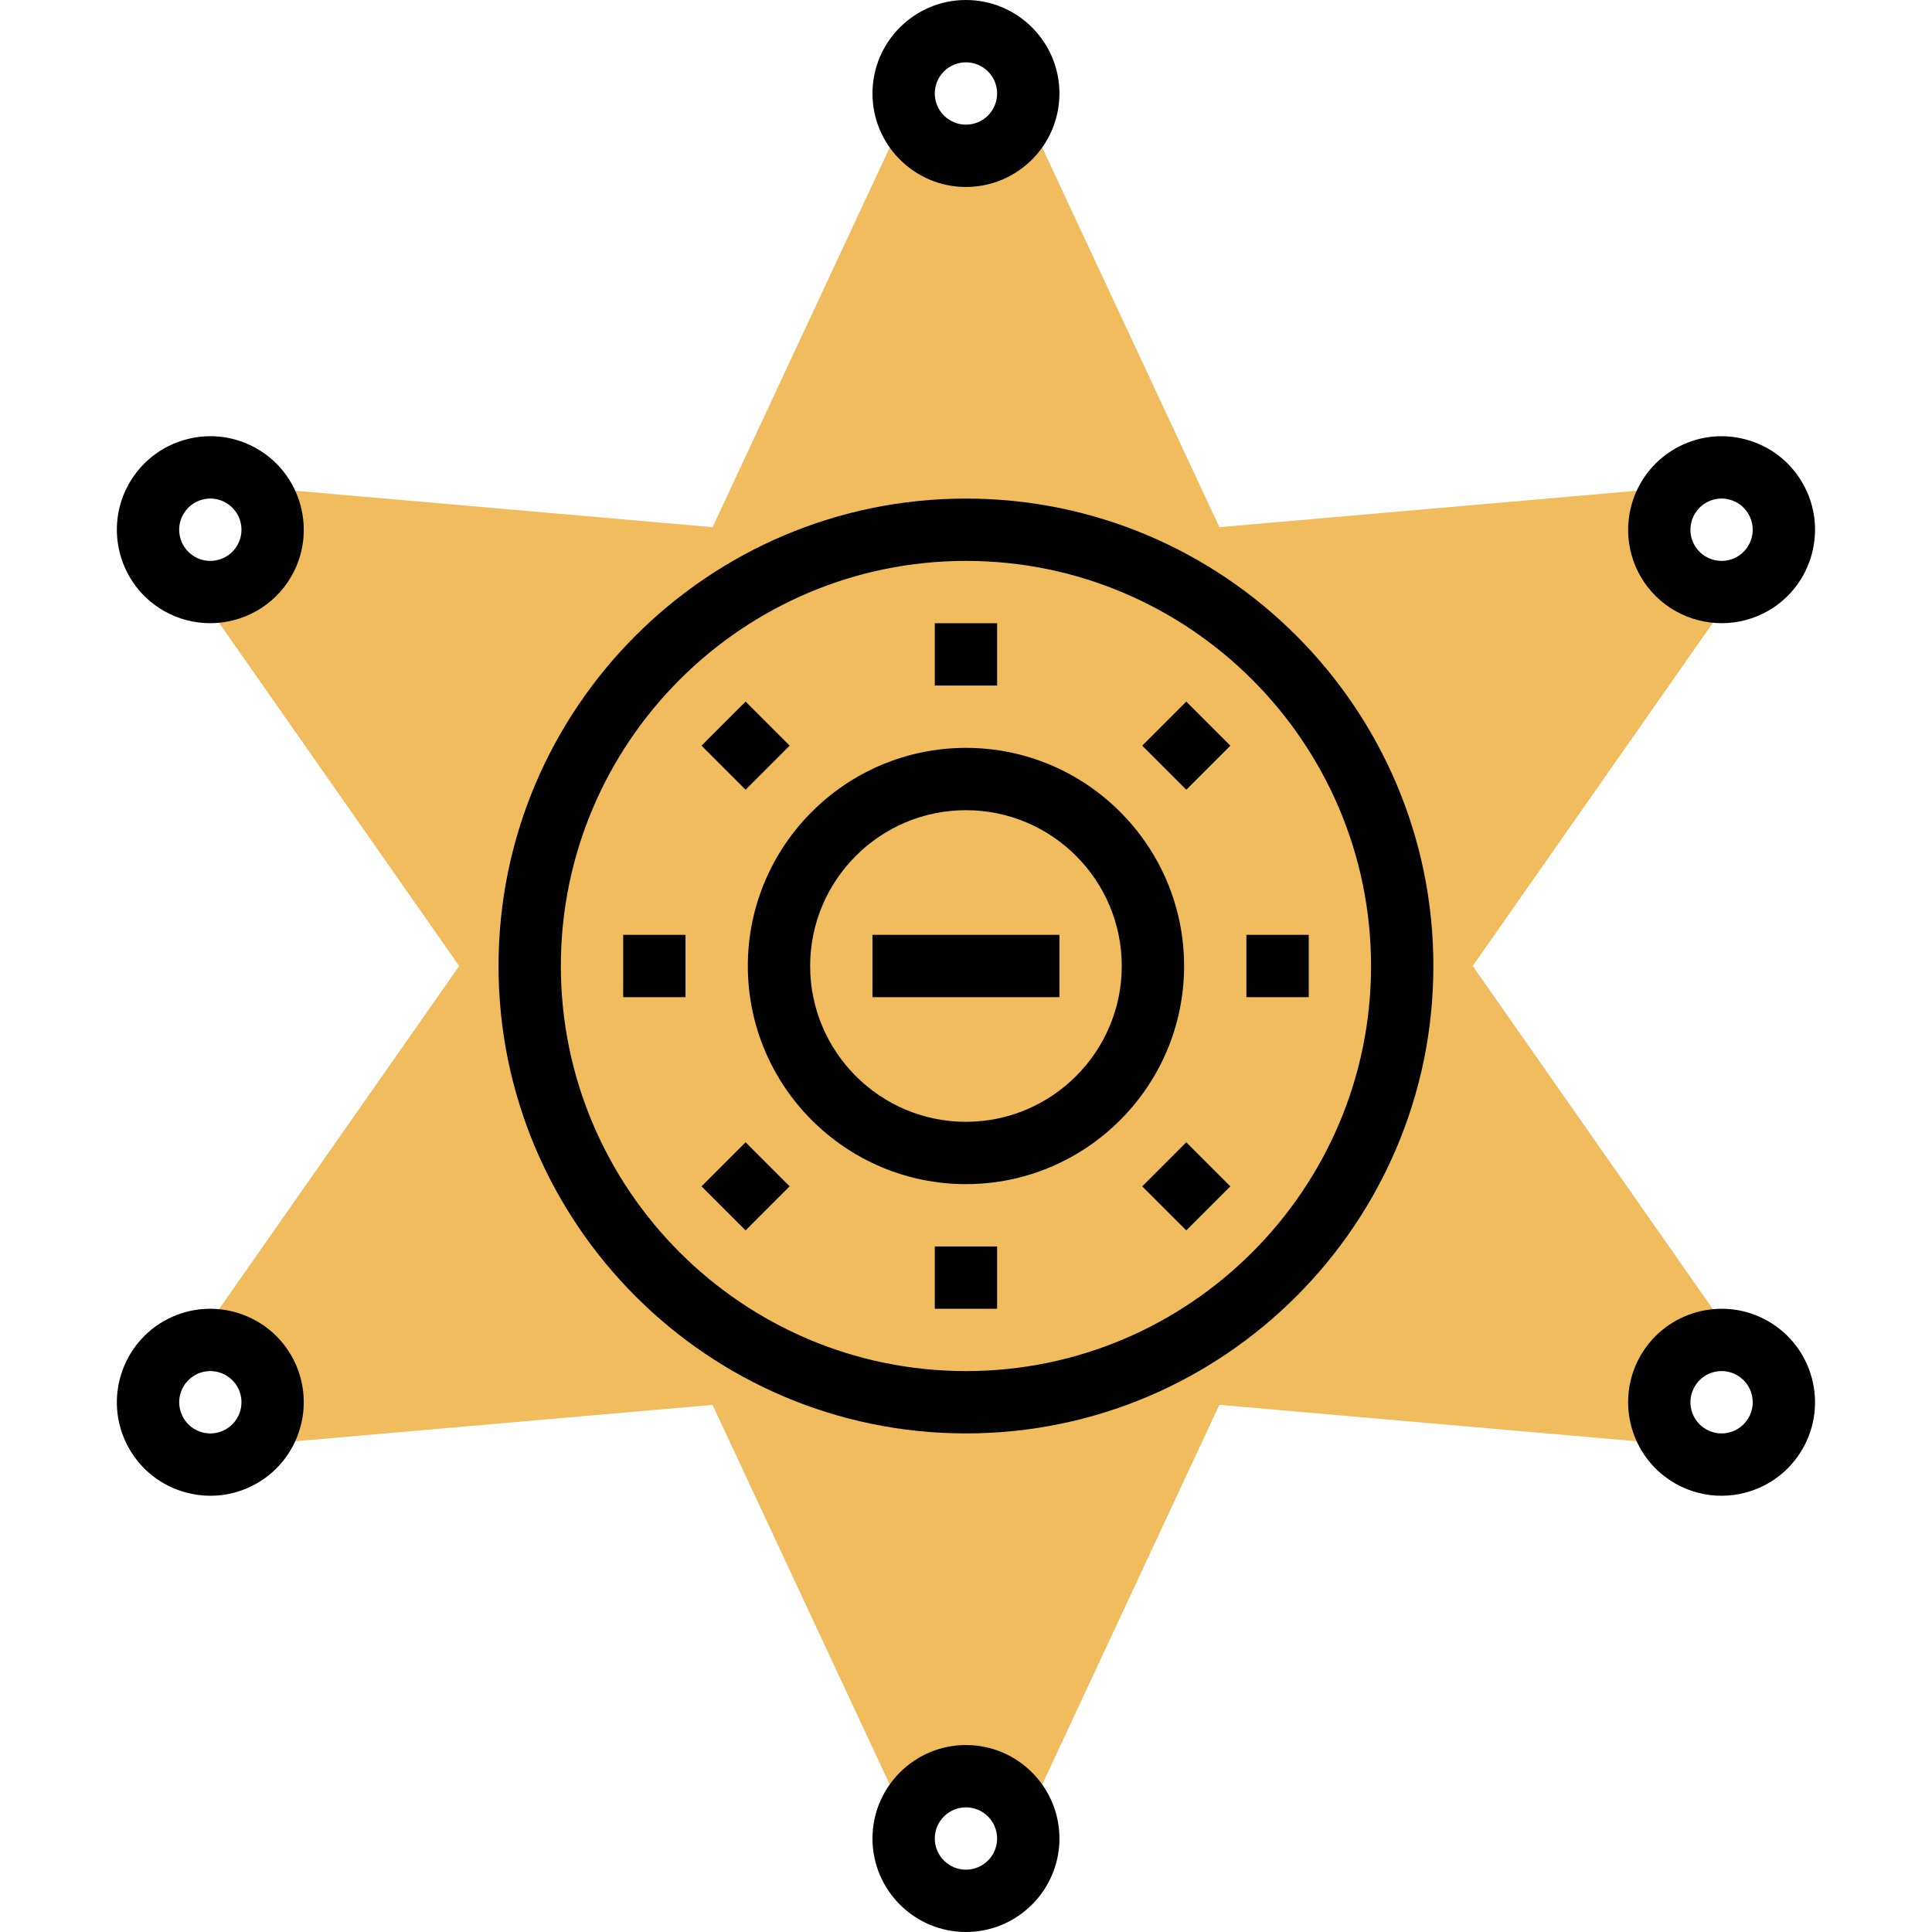 <svg height="496pt" viewBox="-30 0 496 496" width="496pt" xmlns="http://www.w3.org/2000/svg"><path d="m398.125 352c3.605-6.258 10.797-9.07 17.488-7.504l-67.523-96.496 67.523-96.496c-6.691 1.566-13.883-1.246-17.488-7.504-3.602-6.23-2.465-13.84 2.199-18.848l-.023-.039-117.25 10.223-49.816-106.727c-1.992 6.574-8.023 11.391-15.246 11.391-7.227 0-13.258-4.816-15.25-11.391l-49.797 106.727-117.34-10.238c4.707 5.008 5.867 12.645 2.25 18.902-3.609 6.258-10.801 9.07-17.488 7.504l67.52 96.496-67.52 96.496c6.688-1.566 13.879 1.246 17.488 7.504 3.602 6.238 2.465 13.84-2.199 18.855l.023.039 117.254-10.223 49.809 106.727c1.992-6.582 8.023-11.398 15.25-11.398 7.223 0 13.254 4.816 15.246 11.391l49.801-106.727 117.336 10.238c-4.703-5.008-5.863-12.645-2.246-18.902zm0 0" fill="#f0bc5e"/><path d="m217.988 192c-30.871 0-56 25.129-56 56s25.129 56 56 56c30.871 0 56-25.129 56-56s-25.129-56-56-56zm0 96c-22.059 0-40-17.945-40-40s17.941-40 40-40c22.055 0 40 17.945 40 40s-17.945 40-40 40zm0 0"/><path d="m217.988 128c-66.168 0-120 53.832-120 120s53.832 120 120 120 120-53.832 120-120-53.832-120-120-120zm0 224c-57.344 0-104-46.656-104-104s46.656-104 104-104 104 46.656 104 104-46.656 104-104 104zm0 0"/><path d="m193.988 240h48v16h-48zm0 0"/><path d="m209.988 160h16v16h-16zm0 0"/><path d="m150.105 191.43 11.312-11.312 11.312 11.312-11.312 11.312zm0 0"/><path d="m129.988 240h16v16h-16zm0 0"/><path d="m150.102 304.566 11.312-11.312 11.312 11.312-11.312 11.312zm0 0"/><path d="m209.988 320h16v16h-16zm0 0"/><path d="m263.238 304.57 11.312-11.312 11.312 11.312-11.312 11.312zm0 0"/><path d="m289.988 240h16v16h-16zm0 0"/><path d="m263.242 191.434 11.312-11.312 11.312 11.312-11.312 11.312zm0 0"/><path d="m217.988 48c13.23 0 24-10.77 24-24s-10.77-24-24-24c-13.234 0-24 10.77-24 24s10.766 24 24 24zm0-32c4.414 0 8 3.586 8 8s-3.586 8-8 8c-4.418 0-8-3.586-8-8s3.582-8 8-8zm0 0"/><path d="m35.996 115.207c-5.535-3.191-11.984-4.062-18.207-2.391-6.203 1.664-11.371 5.641-14.578 11.184-6.617 11.457-2.68 26.168 8.793 32.793 3.77 2.168 7.879 3.199 11.945 3.199 8.301 0 16.391-4.305 20.832-12 6.613-11.465 2.672-26.16-8.785-32.785zm-5.074 24.793c-2.199 3.824-7.133 5.129-10.918 2.93-3.824-2.203-5.145-7.113-2.93-10.938 1.074-1.84 2.793-3.168 4.848-3.719.691-.184 1.395-.281 2.09-.281 1.383 0 2.75.367 3.984 1.078 3.824 2.203 5.137 7.105 2.926 10.93zm0 0"/><path d="m12.004 339.207h-.016c-11.457 6.625-15.395 21.336-8.777 32.785 3.199 5.551 8.375 9.527 14.57 11.184 2.07.551 4.168.832 6.246.832 4.16 0 8.266-1.086 11.961-3.215 11.457-6.617 15.398-21.32 8.793-32.793-6.625-11.457-21.32-15.414-32.777-8.793zm15.992 27.723c-1.855 1.062-4.023 1.352-6.074.797-2.062-.551-3.773-1.879-4.848-3.727-2.207-3.824-.895-8.719 2.922-10.93 3.832-2.223 8.734-.871 10.926 2.922 2.211 3.832.898 8.734-2.926 10.938zm0 0"/><path d="m217.988 448c-13.234 0-24 10.77-24 24s10.766 24 24 24c13.23 0 24-10.77 24-24s-10.77-24-24-24zm0 32c-4.418 0-8-3.586-8-8s3.582-8 8-8c4.414 0 8 3.586 8 8s-3.586 8-8 8zm0 0"/><path d="m423.973 339.207c-11.465-6.613-26.168-2.664-32.785 8.801-6.609 11.465-2.664 26.168 8.793 32.785 3.695 2.137 7.801 3.215 11.961 3.215 2.078 0 4.176-.273 6.246-.832 6.191-1.656 11.367-5.633 14.566-11.176 6.625-11.457 2.691-26.168-8.781-32.793zm-5.074 24.801c-1.07 1.84-2.789 3.168-4.848 3.719-2.047.562-4.207.273-6.07-.797-3.824-2.203-5.137-7.113-2.93-10.93 2.191-3.824 7.121-5.152 10.922-2.93 3.824 2.203 5.145 7.105 2.926 10.938zm0 0"/><path d="m412.027 159.992c4.062 0 8.176-1.031 11.945-3.199h.016c11.457-6.625 15.391-21.336 8.773-32.785-3.199-5.551-8.375-9.527-14.566-11.184-6.199-1.664-12.656-.816-18.207 2.391-11.457 6.617-15.402 21.32-8.793 32.793 4.441 7.68 12.527 11.984 20.832 11.984zm-4.047-30.922c1.23-.711 2.598-1.078 3.984-1.078.695 0 1.398.098 2.086.281 2.066.543 3.785 1.871 4.848 3.727 2.211 3.824.898 8.719-2.918 10.93-3.84 2.215-8.746.871-10.93-2.922-2.207-3.832-.895-8.734 2.93-10.938zm0 0"/></svg>
